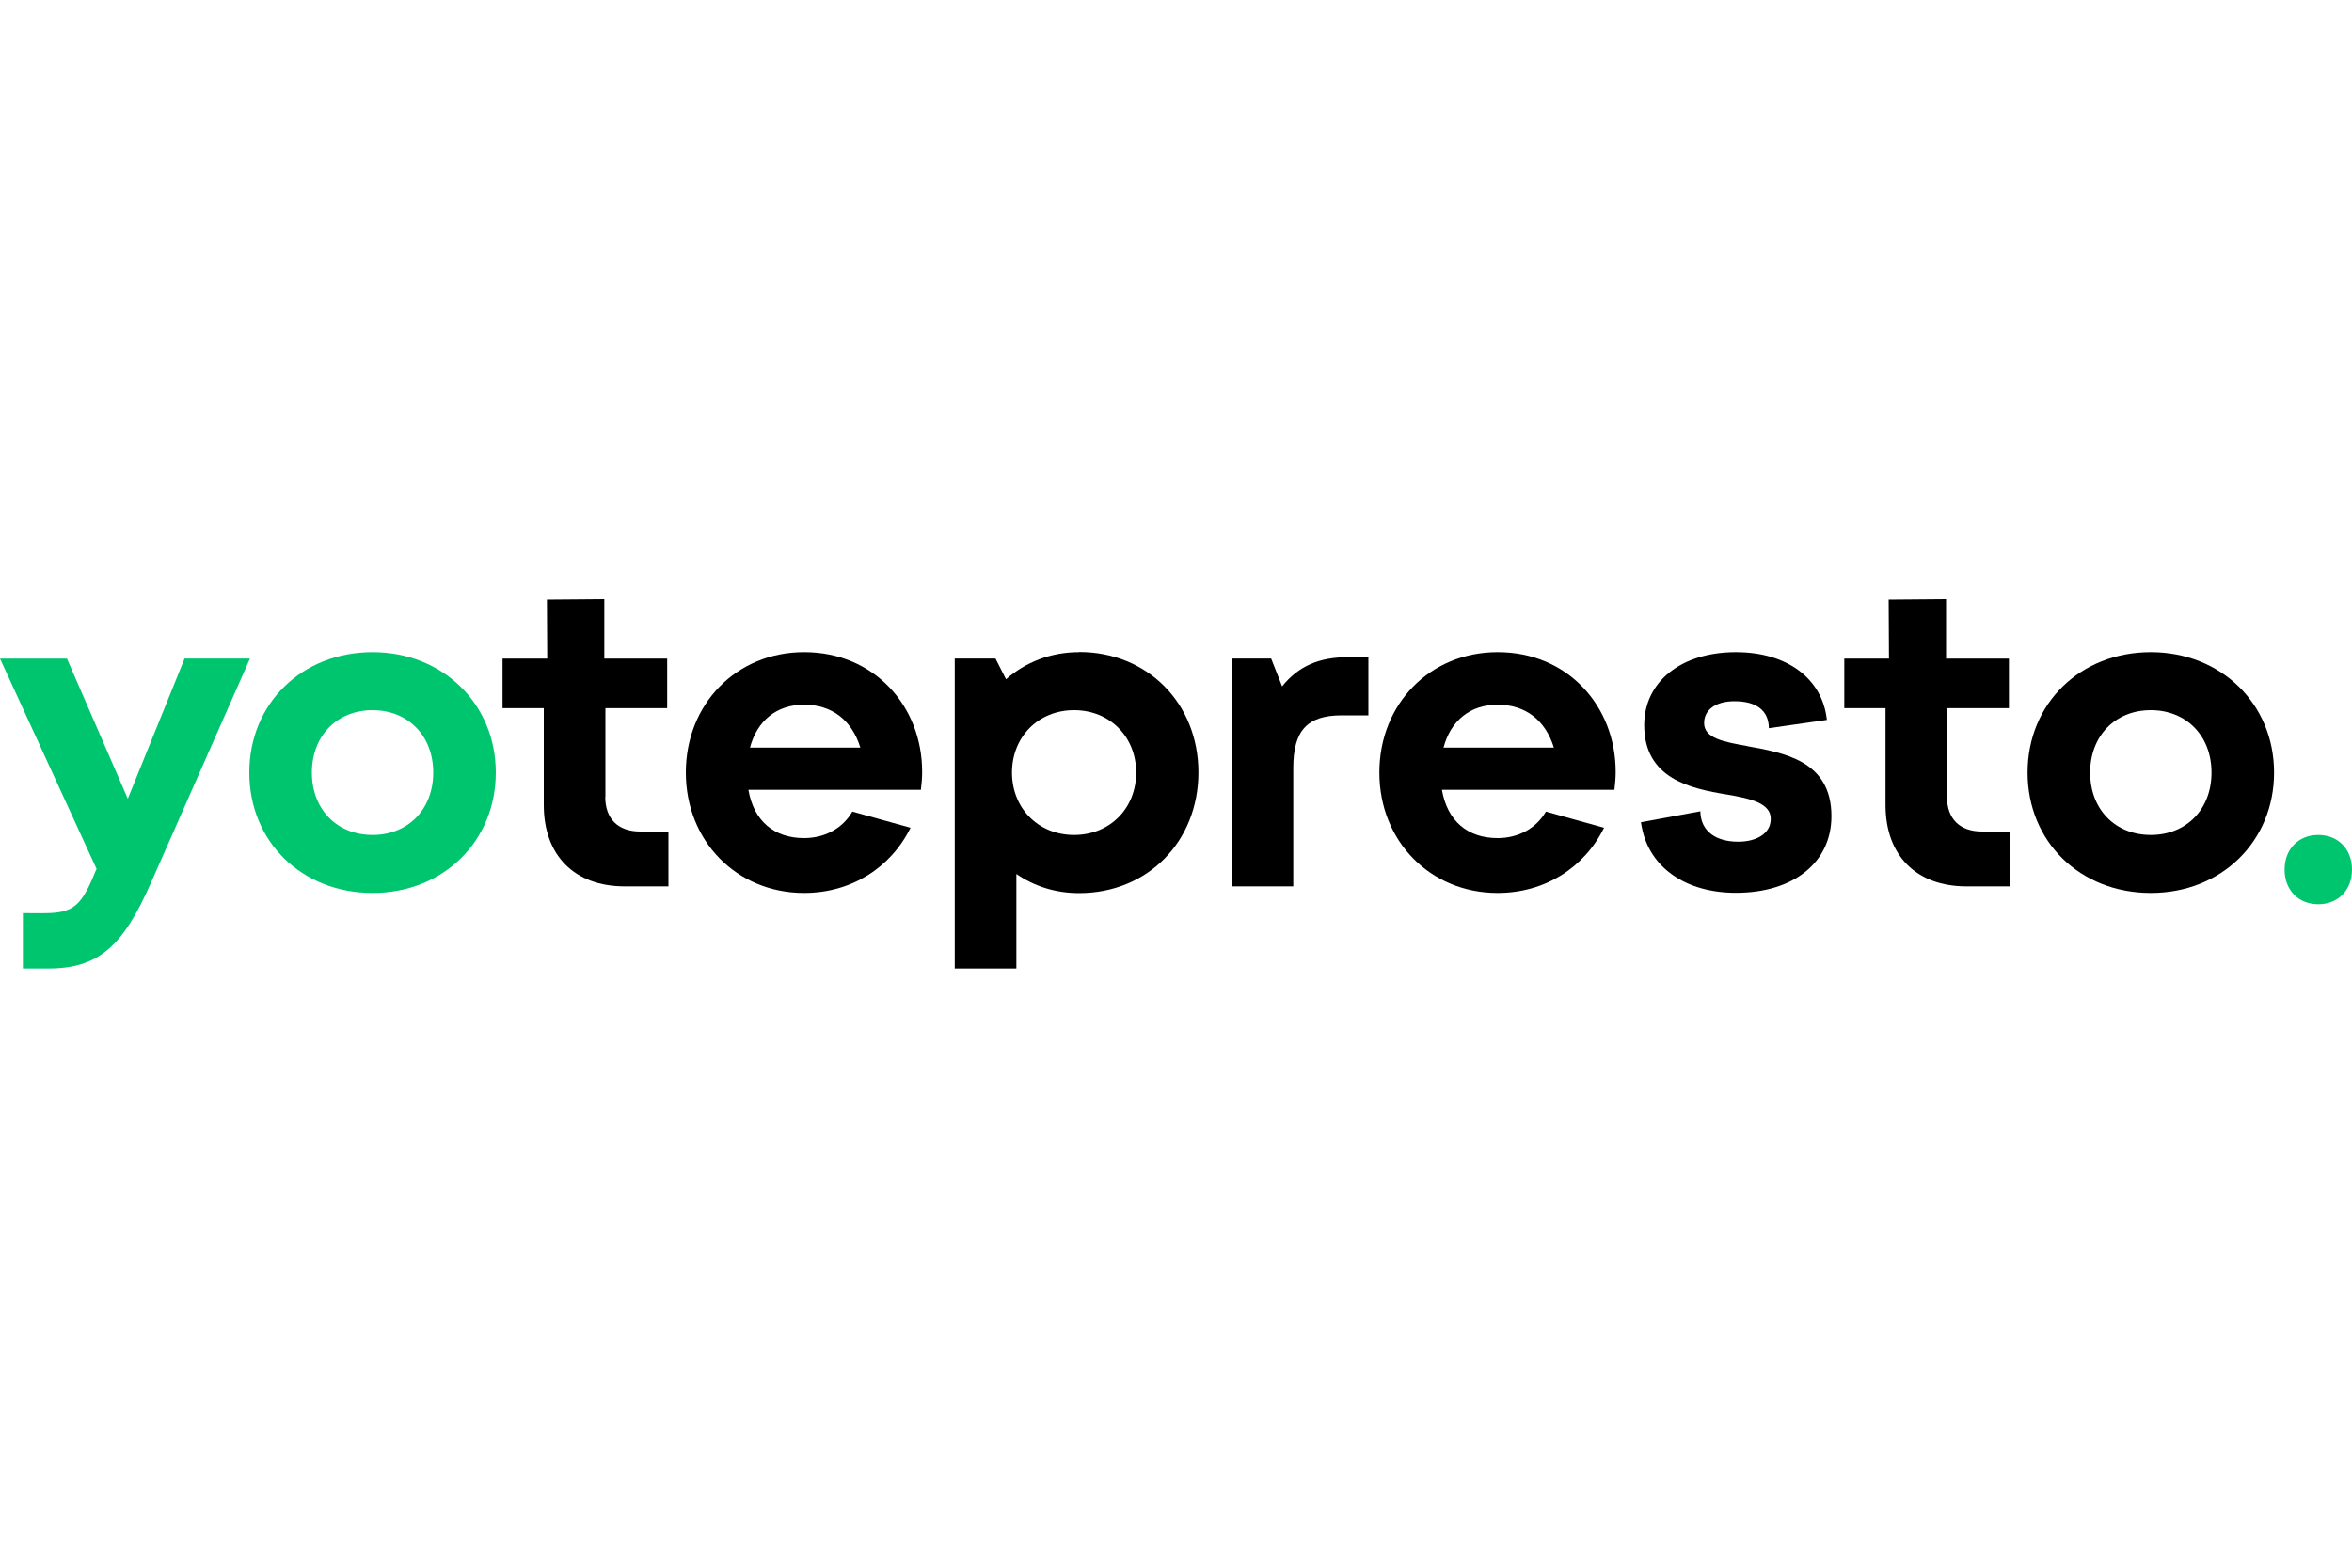 <?xml version="1.0" ?>
<svg xmlns="http://www.w3.org/2000/svg" data-name="Capa 1" viewBox="0 0 150 100">
	<defs>
		<style>
      .cls-1 {
        fill: #00c56f;
      }
      .cls-1, .cls-2 {
        fill-rule: evenodd;
      }
    </style>
	</defs>
	<path class="cls-2" d="M38.61,50.83v-5.66h3.94v-3.16h-4.01v-3.79l-3.66,.03,.02,3.76h-2.85v3.16h2.63v6.18c0,3.22,1.96,5.19,5.16,5.19h2.79v-3.5h-1.79c-1.43,0-2.24-.81-2.24-2.21Z"/>
	<path class="cls-2" d="M68.82,41.6h0c-1.81,0-3.42,.64-4.66,1.73l-.67-1.32h-2.6v19.77h3.93v-6.03c1.13,.78,2.49,1.22,4,1.22,4.38,0,7.61-3.3,7.61-7.7s-3.24-7.68-7.61-7.68Zm-.32,11.66c-2.28,0-3.96-1.7-3.96-3.98s1.68-3.98,3.96-3.98,3.96,1.7,3.96,3.98-1.67,3.98-3.96,3.98Z"/>
	<path class="cls-2" d="M81.77,43.79l-.7-1.78h-2.52v14.53h3.93v-7.55c0-2.38,.88-3.36,3.09-3.36h1.7v-3.71h-1.29c-1.87,0-3.18,.58-4.21,1.86Z"/>
	<path class="cls-2" d="M124.18,50.83v-5.66h3.94v-3.16h-4.01v-3.79l-3.66,.03,.02,3.76h-2.85v3.16h2.63v6.18c0,3.22,1.96,5.19,5.16,5.19h2.79v-3.5h-1.79c-1.43,0-2.24-.81-2.24-2.21Z"/>
	<path class="cls-2" d="M137.17,41.6c-4.5,0-7.86,3.27-7.86,7.68s3.35,7.68,7.86,7.68,7.86-3.3,7.86-7.68-3.38-7.68-7.86-7.68Zm0,11.66c-2.27,0-3.87-1.63-3.87-3.98s1.61-3.98,3.87-3.98,3.87,1.63,3.87,3.98-1.61,3.98-3.87,3.98Z"/>
	<path class="cls-2" d="M111.43,47.59c-1.51-.27-2.75-.5-2.75-1.47,0-.83,.72-1.39,1.94-1.39,1.37,0,2.18,.57,2.19,1.72l3.7-.53c-.28-2.61-2.51-4.32-5.8-4.32-3.51,0-5.85,1.9-5.85,4.65,0,3.42,2.95,4.05,5.27,4.43,1.54,.26,2.8,.56,2.8,1.55s-.98,1.46-2.07,1.46c-1.41,0-2.4-.65-2.42-1.94l-3.79,.7,.06,.33c.49,2.54,2.77,4.17,6,4.17h0c3.67,0,6.09-1.93,6.09-4.89,0-3.54-3.03-4.04-5.4-4.47Z"/>
	<path class="cls-2" d="M95.51,41.6c-4.31,0-7.54,3.3-7.54,7.68s3.25,7.68,7.54,7.68c2.99,0,5.52-1.59,6.79-4.16l-3.71-1.03c-.6,1.04-1.72,1.69-3.08,1.69-1.91,0-3.21-1.09-3.55-3.08h11c.05-.38,.08-.77,.08-1.15h0c0-4.19-3.06-7.63-7.52-7.63Zm-3.45,6.09c.46-1.72,1.7-2.74,3.45-2.74s3.04,.96,3.59,2.74h-7.04Z"/>
	<path class="cls-2" d="M51.28,41.6c-4.31,0-7.54,3.3-7.54,7.68s3.25,7.68,7.54,7.68c2.99,0,5.52-1.59,6.79-4.16l-3.71-1.03c-.6,1.04-1.72,1.69-3.08,1.69-1.91,0-3.21-1.09-3.55-3.08h11c.05-.38,.08-.77,.08-1.15h0c0-4.19-3.06-7.63-7.52-7.63Zm-3.45,6.09c.46-1.72,1.7-2.74,3.45-2.74s3.04,.96,3.59,2.74h-7.04Z"/>
	<path class="cls-1" d="M11.77,42.01l-3.62,8.94-3.88-8.94H0l6.16,13.42-.06,.12c-.89,2.2-1.38,2.7-3.28,2.7H1.46v3.53h1.62c3.26,0,4.79-1.49,6.53-5.43l6.33-14.34h-4.18Z"/>
	<path class="cls-1" d="M23.76,41.6c-4.5,0-7.86,3.27-7.86,7.68s3.35,7.68,7.86,7.68,7.86-3.3,7.86-7.68-3.38-7.68-7.86-7.68Zm0,11.66c-2.27,0-3.87-1.63-3.87-3.98s1.61-3.98,3.87-3.98,3.87,1.63,3.87,3.98-1.61,3.98-3.87,3.98Z"/>
	<path class="cls-1" d="M147.85,53.26c-1.26,0-2.15,.9-2.15,2.21s.89,2.21,2.15,2.21,2.15-.9,2.15-2.21-.89-2.21-2.15-2.21Z"/>
</svg>